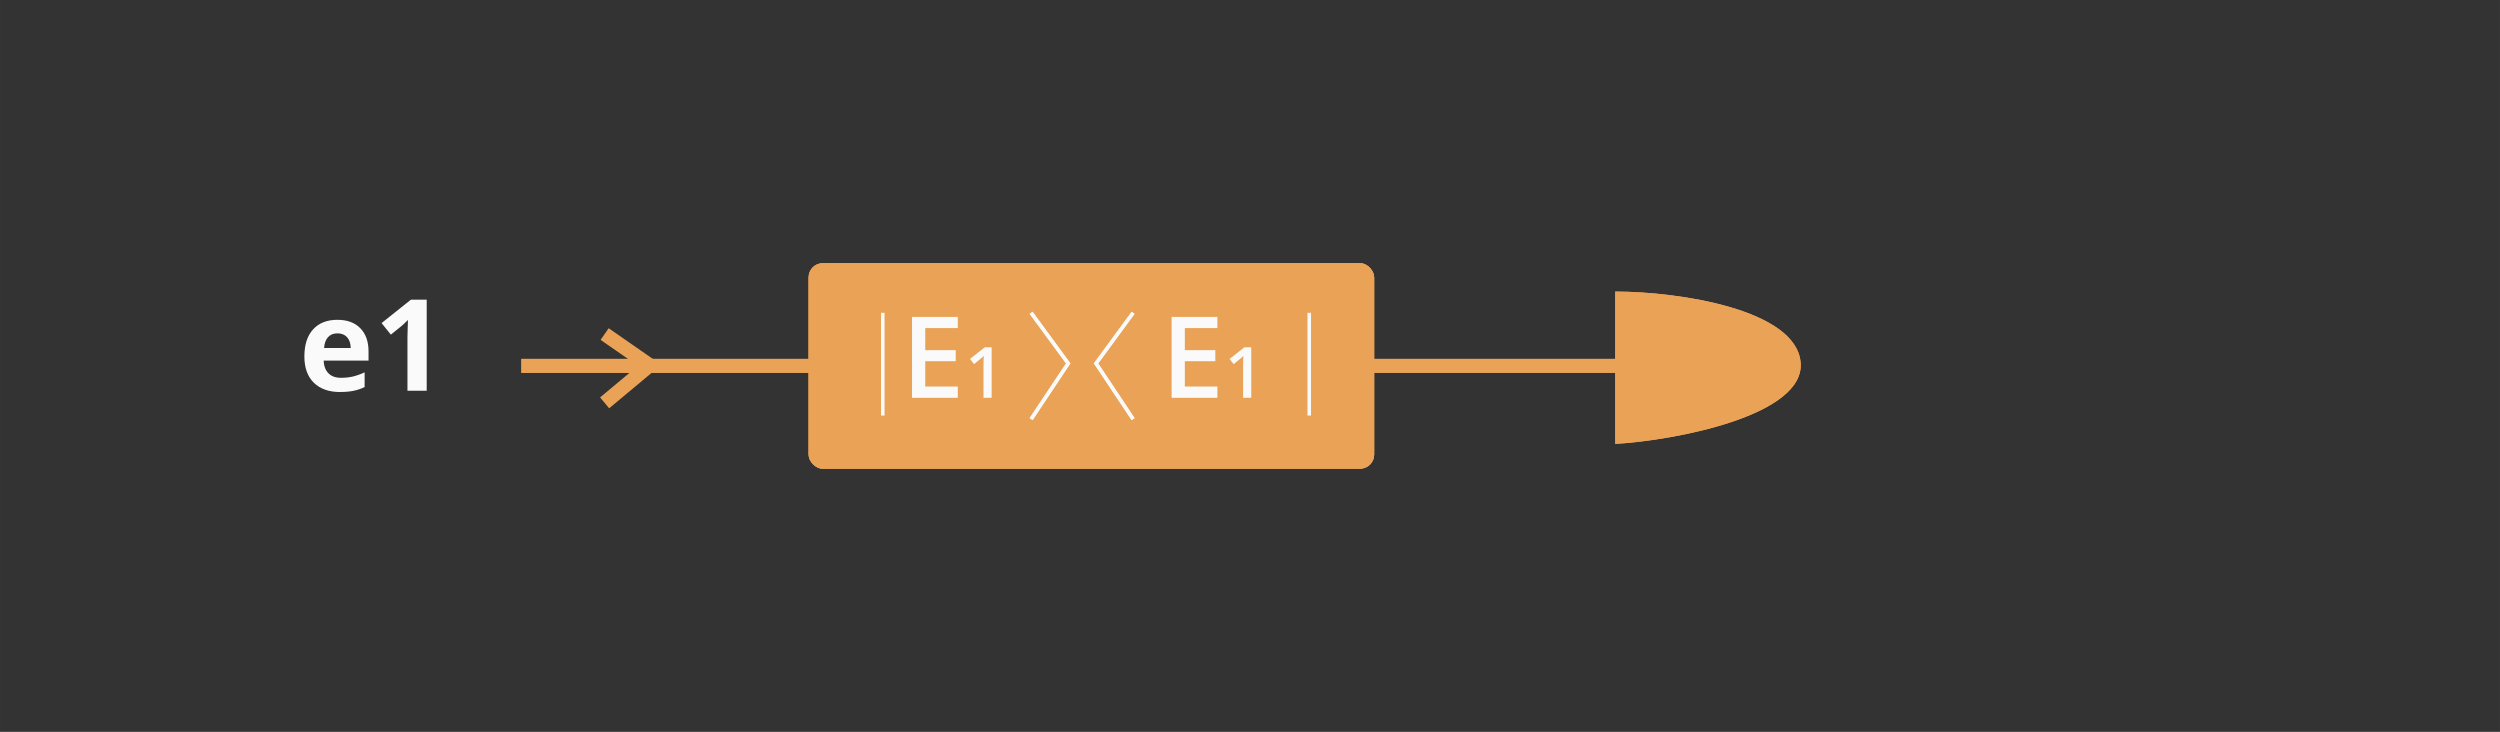<?xml version="1.0" encoding="UTF-8" standalone="no"?>
<!-- Created with Inkscape (http://www.inkscape.org/) -->

<svg
   xmlns:dc="http://purl.org/dc/elements/1.1/"
   xmlns:cc="http://creativecommons.org/ns#"
   xmlns:rdf="http://www.w3.org/1999/02/22-rdf-syntax-ns#"
   xmlns:svg="http://www.w3.org/2000/svg"
   xmlns="http://www.w3.org/2000/svg"
   xmlns:sodipodi="http://sodipodi.sourceforge.net/DTD/sodipodi-0.dtd"
   xmlns:inkscape="http://www.inkscape.org/namespaces/inkscape"
   width="386"
   height="113"
   viewBox="0 0 102.129 29.898"
   version="1.1"
   id="svg2705"
   inkscape:version="0.92.5 (2060ec1f9f, 2020-04-08)"
   sodipodi:docname="qm_d1.svg">
  <rect x="0" y="0" width="102.129" height="29.898" fill="#333333" stroke="none"/>
  <defs
     id="defs2699" />
  <sodipodi:namedview
     id="base"
     pagecolor="#ffffff"
     bordercolor="#666666"
     borderopacity="1.0"
     inkscape:pageopacity="0.0"
     inkscape:pageshadow="2"
     inkscape:zoom="1.4"
     inkscape:cx="169.41199"
     inkscape:cy="-10.339284"
     inkscape:document-units="mm"
     inkscape:current-layer="g1051"
     showgrid="false"
     units="px"
     inkscape:window-width="1366"
     inkscape:window-height="704"
     inkscape:window-x="0"
     inkscape:window-y="27"
     inkscape:window-maximized="1" />
  <g
     inkscape:label="Layer 1"
     inkscape:groupmode="layer"
     id="layer1"
     transform="translate(0,-267.102)">
    <g
       id="g3401"
       transform="translate(-15.459,136.242)">
      <g
         transform="translate(-6.436,6.892)"
         id="g1004"
         style="stroke:none">
        <g
           id="g1051">
          <g
             id="g1385"
             transform="translate(0,6.802)">
            <path
               d="m 43.185,132.113 h 45.074"
               id="path426"
               inkscape:connector-curvature="0"
               style="fill:none;stroke:#eaa356;stroke-width:0.579" />
            <path
               d="m 46.595,130.813 1.839,1.276 -1.839,1.534"
               id="path432"
               inkscape:connector-curvature="0"
               style="fill:none;stroke:#eaa356;stroke-width:0.579" />
            <rect
               x="54.928"
               y="127.919"
               width="23.104"
               height="8.394"
               rx="0.579"
               id="rect434"
               style="fill:#eaa356;stroke-width:0.289" />
            <rect
               x="54.928"
               y="127.919"
               width="23.104"
               height="8.394"
               rx="0.579"
               id="rect436"
               style="fill:#eaa356;stroke-width:0.289" />
            <rect
               x="54.928"
               y="127.919"
               width="23.104"
               height="8.394"
               rx="0.579"
               id="rect438"
               style="fill:#eaa356;stroke-width:0.289" />
            <path
               d="m 87.879,135.3 v -6.223 c 2.588,0 7.386,0.724 7.575,2.895 0.189,2.171 -5.113,3.184 -7.575,3.329 z"
               id="path446"
               inkscape:connector-curvature="0"
               style="fill:#eaa356;stroke-width:0.289" />
            <path
               d="m 87.879,135.3 v -6.223 c 2.588,0 7.386,0.724 7.575,2.895 0.189,2.171 -5.113,3.184 -7.575,3.329 z"
               id="path448"
               inkscape:connector-curvature="0"
               style="fill:#eaa356;stroke-width:0.289" />
            <path
               d="m 35.681,130.784 c -0.165,0 -0.294,0.052 -0.387,0.156 -0.093,0.104 -0.147,0.252 -0.16,0.443 h 1.089 c -0.004,-0.191 -0.054,-0.339 -0.15,-0.443 -0.097,-0.104 -0.227,-0.156 -0.392,-0.156 z m 0.109,2.397 c -0.458,0 -0.816,-0.127 -1.074,-0.379 -0.258,-0.255 -0.387,-0.611 -0.387,-1.074 0,-0.478 0.119,-0.845 0.356,-1.106 0.239,-0.261 0.569,-0.391 0.99,-0.391 0.402,0 0.715,0.113 0.939,0.344 0.224,0.229 0.336,0.544 0.336,0.946 v 0.376 h -1.834 c 0.009,0.223 0.074,0.394 0.196,0.518 0.122,0.124 0.294,0.185 0.514,0.185 0.171,0 0.333,-0.017 0.486,-0.052 0.153,-0.038 0.312,-0.093 0.478,-0.171 v 0.599 c -0.136,0.07 -0.281,0.119 -0.435,0.151 -0.155,0.035 -0.343,0.052 -0.565,0.052 z m 3.536,-0.052 h -0.786 v -2.154 l 0.008,-0.353 0.013,-0.385 c -0.131,0.13 -0.221,0.214 -0.272,0.255 l -0.427,0.344 -0.379,-0.472 1.198,-0.955 h 0.646 z"
               id="path454"
               inkscape:connector-curvature="0"
               style="fill:#fafafa;stroke-width:0.289" />
            <path
               d="m 57.958,129.945 v 4.197"
               id="path458"
               inkscape:connector-curvature="0"
               style="fill:none;stroke:#fafafa;stroke-width:0.145" />
            <path
               d="m 75.38,129.945 v 4.197"
               id="path460"
               inkscape:connector-curvature="0"
               style="fill:none;stroke:#fafafa;stroke-width:0.145" />
            <path
               d="m 61.022,133.418 h -1.87 v -3.306 h 1.87 v 0.457 h -1.33 v 0.9 h 1.246 v 0.452 h -1.246 v 1.036 h 1.33 z m 1.383,0 h -0.332 v -1.334 c 0,-0.159 0.004,-0.287 0.011,-0.379 -0.022,0.023 -0.049,0.049 -0.081,0.075 -0.031,0.029 -0.137,0.113 -0.316,0.261 l -0.167,-0.211 0.608,-0.478 h 0.277 z"
               id="path464"
               inkscape:connector-curvature="0"
               style="fill:#fafafa;stroke-width:0.289" />
            <path
               d="m 71.627,133.418 h -1.87 v -3.306 h 1.87 v 0.457 h -1.33 v 0.9 h 1.246 v 0.452 h -1.246 v 1.036 h 1.33 z m 1.383,0 h -0.332 v -1.334 c 0,-0.159 0.004,-0.287 0.012,-0.379 -0.022,0.023 -0.049,0.049 -0.081,0.075 -0.031,0.029 -0.137,0.113 -0.317,0.261 l -0.167,-0.211 0.608,-0.478 h 0.277 z"
               id="path466"
               inkscape:connector-curvature="0"
               style="fill:#fafafa;stroke-width:0.289" />
            <path
               d="m 64.018,129.945 1.515,2.067 -1.515,2.275"
               id="path468"
               inkscape:connector-curvature="0"
               style="fill:none;stroke:#fafafa;stroke-width:0.145" />
            <path
               d="m 64.018,129.945 1.515,2.067 -1.515,2.275"
               id="path470"
               inkscape:connector-curvature="0"
               style="fill:none;stroke:#fafafa;stroke-width:0.145" />
            <path
               d="m 68.184,129.945 -1.515,2.067 1.515,2.275"
               id="path472"
               inkscape:connector-curvature="0"
               style="fill:none;stroke:#fafafa;stroke-width:0.145" />
            <path
               d="m 68.184,129.945 -1.515,2.067 1.515,2.275"
               id="path474"
               inkscape:connector-curvature="0"
               style="fill:none;stroke:#fafafa;stroke-width:0.145" />
          </g>
        </g>
      </g>
    </g>
  </g>
</svg>
